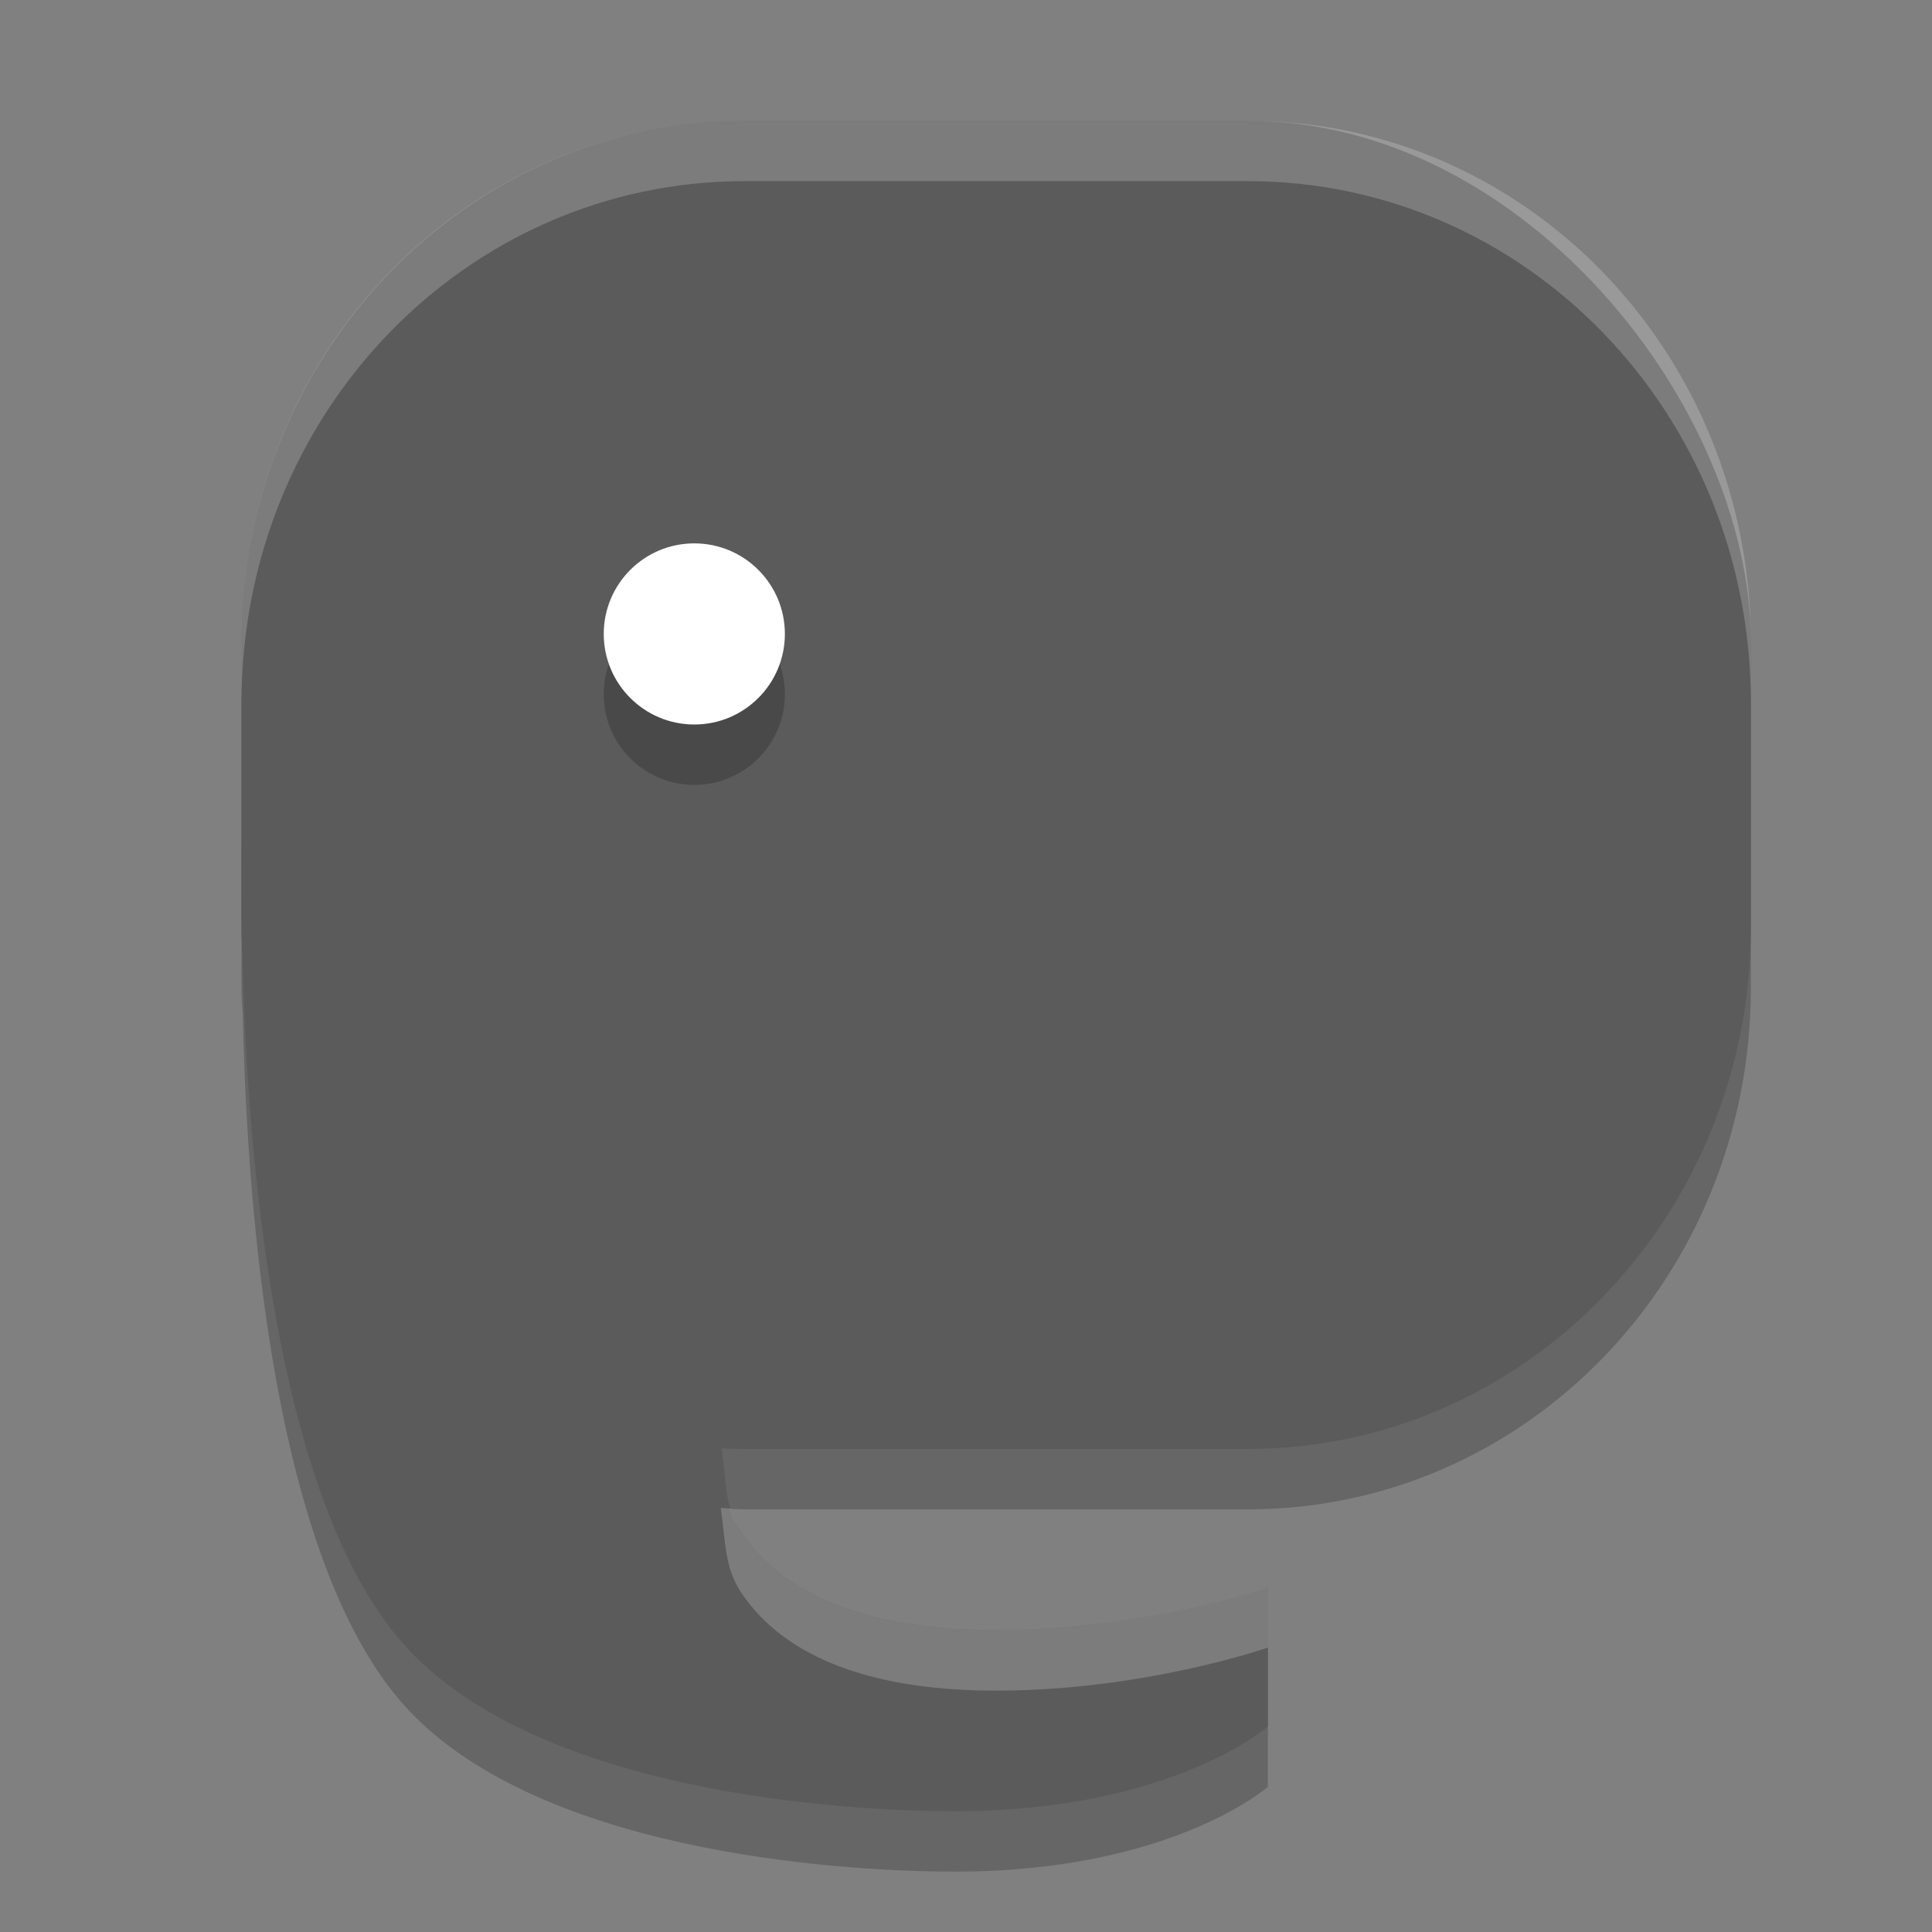 <svg xmlns="http://www.w3.org/2000/svg" width="32" height="32" version="1.1" viewBox="0 0 32 32">
 <rect x="0" y="0" width="32" height="32" fill="#808080" stroke="none"/>
 <path style="opacity:0.2" d="M 12.334,3 C 7.717,3 4,6.854 4,11.641 v 4.254 0.465 c 0,0.151 0.014,0.298 0.021,0.447 0.075,3.336 0.518,8.984 2.643,11.404 C 8.805,30.65 13.801,31 15.818,31 19.404,31 21,29.596 21,29.596 v -2.307 c 0,0 -2.163,0.756 -4.717,0.711 -1.754,-0.031 -3.256,-0.491 -4.01,-1.627 C 12.001,25.963 12.021,25.559 11.938,24.979 12.07,24.985 12.2,25 12.334,25 h 8.332 C 25.283,25 29,21.146 29,16.359 v -4.719 C 29,6.854 25.283,3 20.666,3 Z"/>
 <rect style="fill:#5b5b5b" width="25" height="22" x="4" y="2" rx="8.333" ry="8.641"/>
 <path style="fill:#5b5b5b" d="m 4.023,13.2 h 7.396 c 0,0 -0.323,6.64 0.481,10.5 0.162,0.78 0.054,1.191 0.373,1.672 0.754,1.136 2.256,1.596 4.01,1.627 C 18.838,27.045 21,26.29 21,26.29 v 2.306 C 21,28.596 19.403,30 15.817,30 13.8,30 8.806,29.649 6.665,27.21 3.571,23.687 4.023,13.2 4.023,13.2 Z"/>
 <circle style="opacity:0.2" cx="11.5" cy="11.5" r="1.5"/>
 <circle style="fill:#ffffff" cx="11.5" cy="10.5" r="1.5"/>
 <path style="opacity:0.2;fill:#ffffff" d="M 12.334,2 C 7.717,2 4,5.854 4,10.641 v 1 C 4,6.854 7.717,3 12.334,3 h 8.332 C 25.283,3 29,6.854 29,11.641 v -1 C 29,5.854 25.283,2 20.666,2 Z M 11.938,24.979 c 0.083,0.581 0.064,0.984 0.336,1.395 C 13.028,27.509 14.529,27.969 16.283,28 18.837,28.045 21,27.289 21,27.289 v -1 c 0,0 -2.163,0.756 -4.717,0.711 -1.754,-0.031 -3.256,-0.491 -4.01,-1.627 -0.084,-0.127 -0.136,-0.255 -0.176,-0.387 -0.053,-0.004 -0.107,-0.005 -0.16,-0.008 z"/>
</svg>
